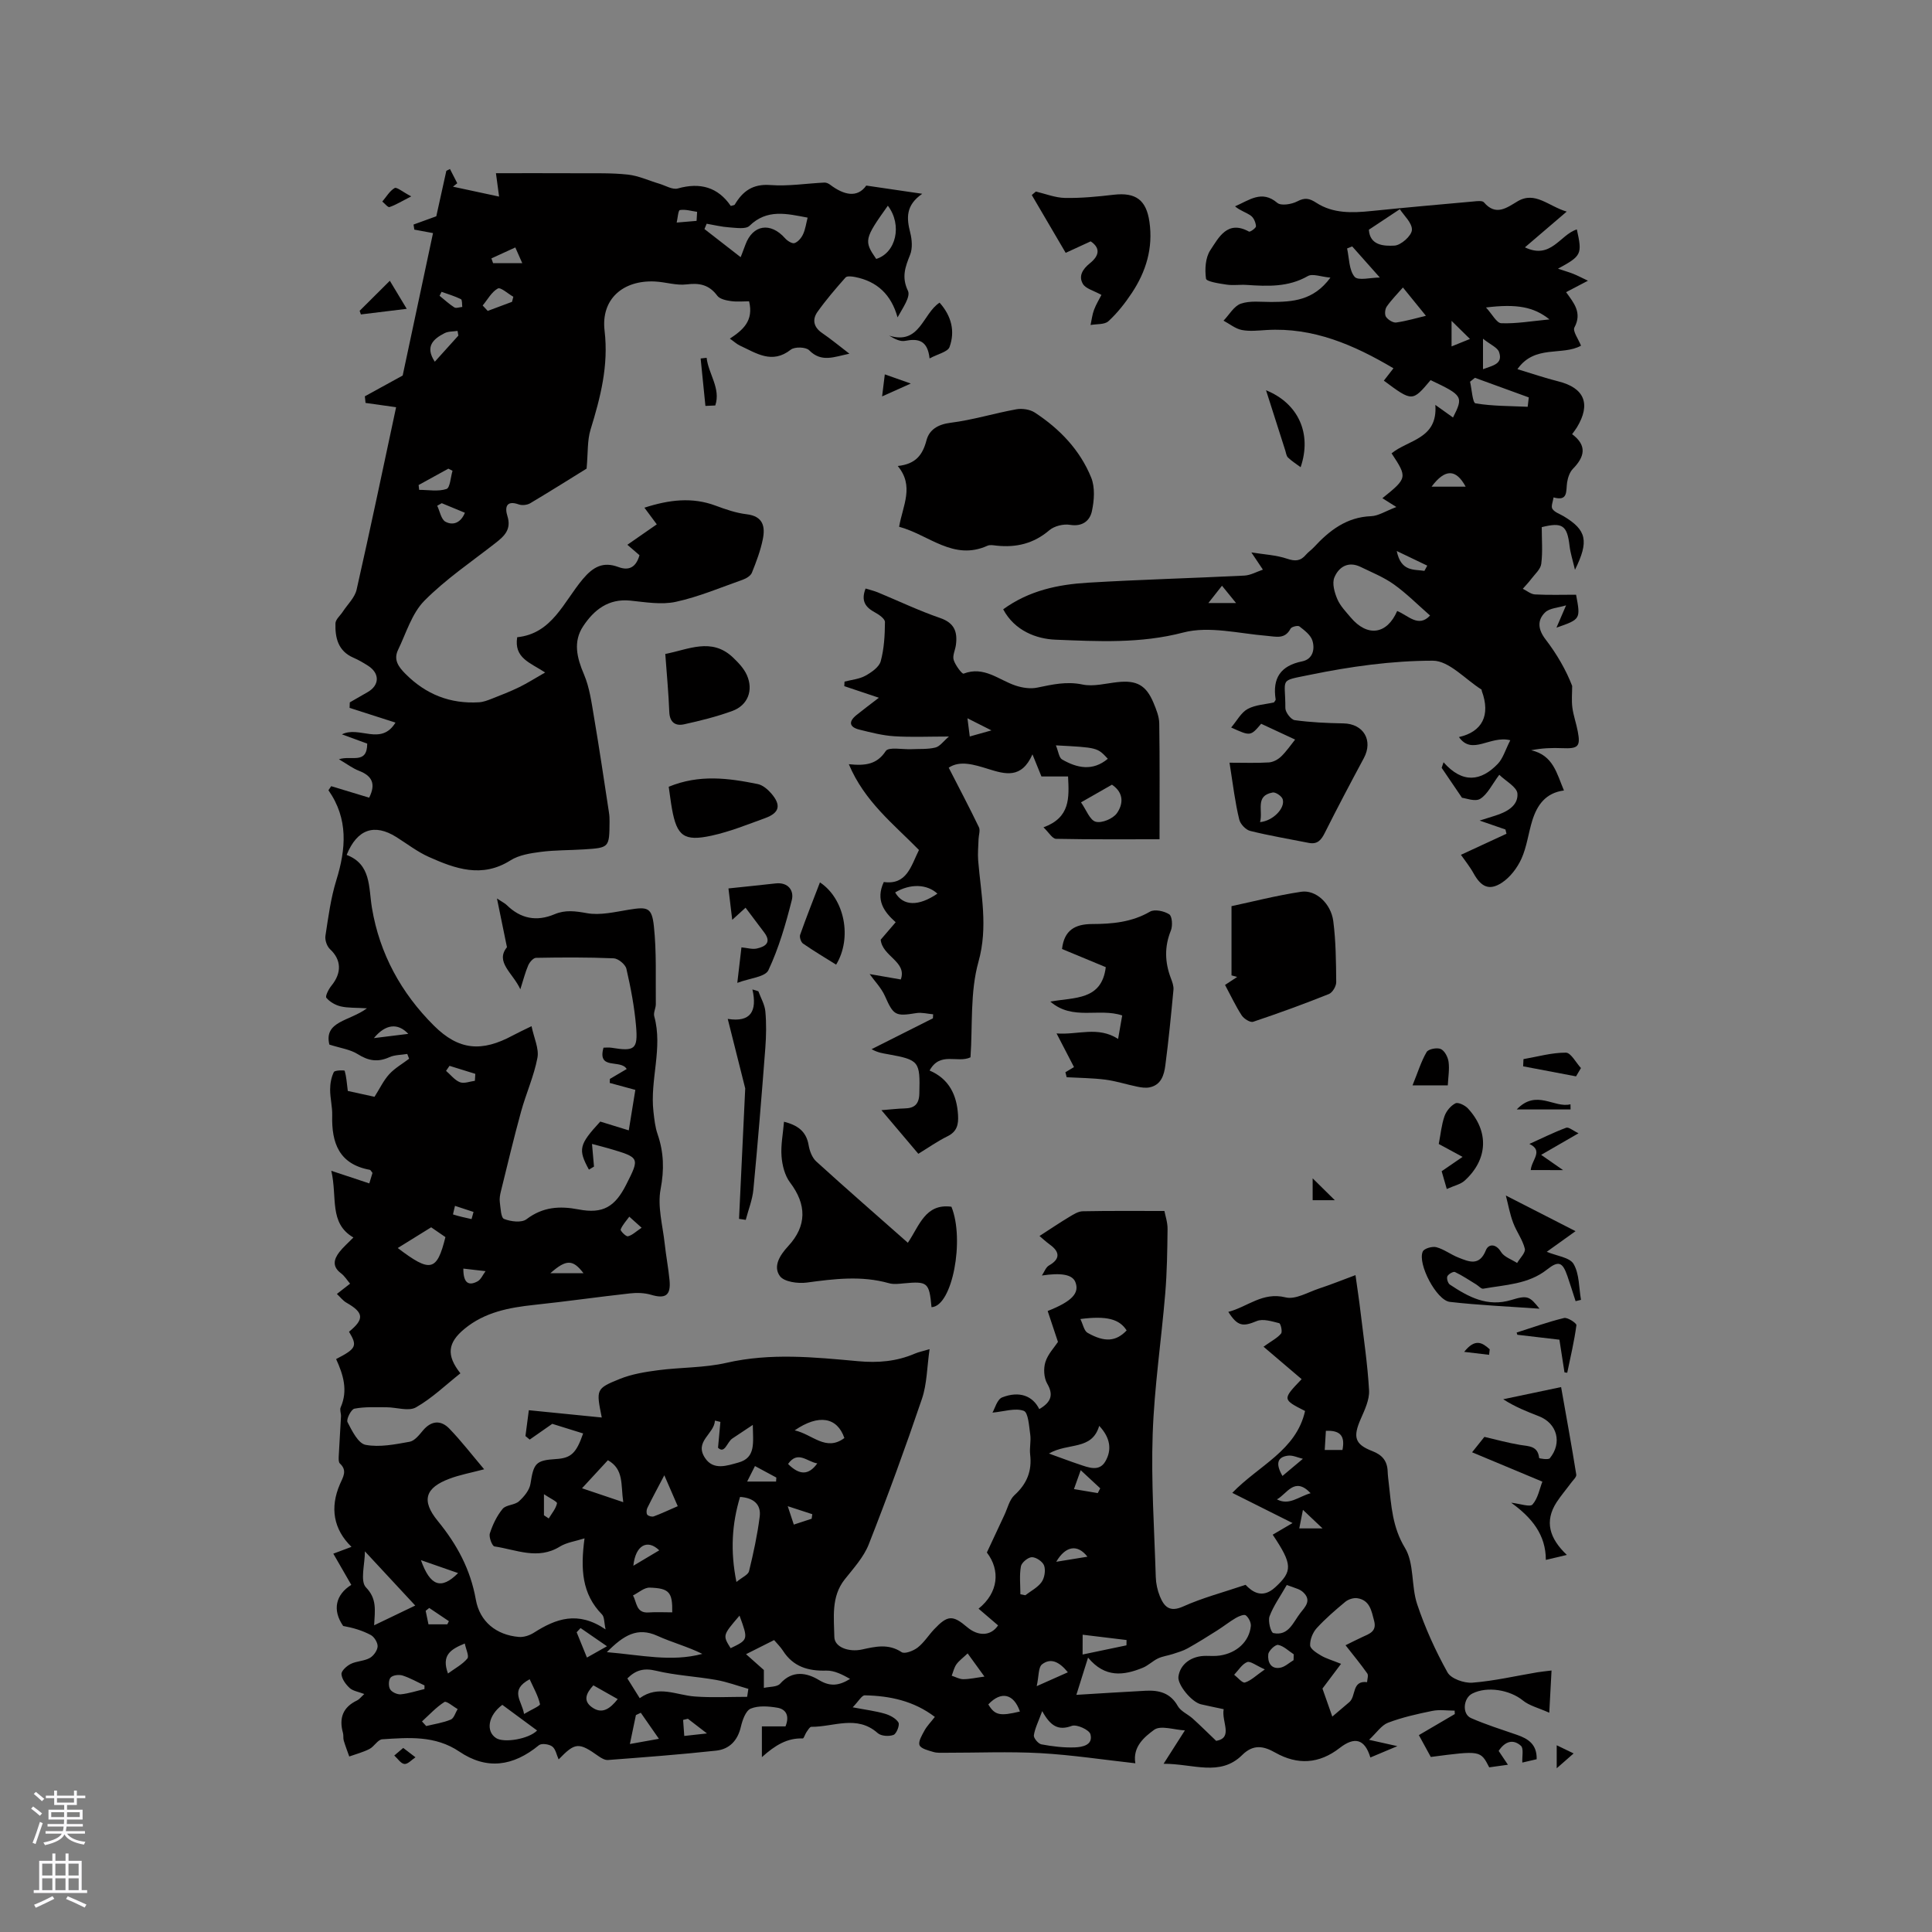 <svg enable-background="new 0 0 400 400" viewBox="0 0 400 400" xmlns="http://www.w3.org/2000/svg"><rect x="0" y="0" width="400" height="400" fill="#808080" stroke="none"/><g fill="#010000"><path d="m296.23 363.76c-.77-1.4-1.54-2.83-2.47-4.52 2.57-1.51 5-2.93 7.44-4.36-.01-.24-.02-.47-.03-.71-1.54 0-3.13-.25-4.61.05-3.1.63-6.23 1.33-9.18 2.45-1.37.52-2.36 2.07-3.93 3.54 2.26.5 3.78.84 5.86 1.31-2.15.9-3.86 1.62-5.59 2.35-1.15-3.81-3.23-4.4-6.34-1.98-4.28 3.33-8.74 3.57-13.35.97-2.28-1.29-4.46-1.87-6.84.49-4.59 4.55-10.13 1.8-16.28 1.82 1.66-2.6 2.86-4.48 4.41-6.91-2.21-.11-5.02-1.11-6.37-.12-1.97 1.45-4.48 3.47-3.89 6.93-6.58-.73-13.1-1.73-19.66-2.1-6.53-.36-13.1-.07-19.65-.08-.84 0-1.73.07-2.52-.17-1.04-.31-2.56-.67-2.85-1.4-.3-.77.51-2.08 1.03-3.04.5-.92 1.27-1.69 2.14-2.81-4.35-3.32-9.31-4.37-14.51-4.47-.62-.01-1.27 1.22-2.5 2.48 2.78.53 4.76.77 6.64 1.32 1.06.31 2.3.95 2.83 1.82.31.51-.39 2.33-1.01 2.57-.94.36-2.57.26-3.28-.37-4.32-3.84-9.14-1.26-13.74-1.3-.34 0-.72.69-1.01 1.1-.3.43-.54 1.32-.77 1.31-3.17-.13-5.7 1.38-8.46 3.87 0-2.61 0-4.33 0-6.37h4.89c.89-2.22.09-3.57-1.71-3.87s-3.89-.47-5.49.19c-1.04.43-1.72 2.38-2.04 3.76-.66 2.86-2.38 4.64-5.11 4.94-7.45.81-14.93 1.37-22.41 1.94-.63.05-1.39-.4-1.96-.8-4.1-2.91-4.82-2.87-8.25.68-.43-.95-.62-2.15-1.33-2.68-.65-.49-2.21-.7-2.74-.27-5.4 4.44-10.87 5.13-16.49 1.33-5.01-3.38-10.48-2.9-15.96-2.55-.92.06-1.67 1.51-2.65 2.01-1.31.67-2.78 1.05-4.18 1.55-.39-1.1-.81-2.18-1.14-3.29-.15-.5-.02-1.08-.16-1.58-.86-3.06-.03-5.34 2.93-6.74.44-.21.76-.66 1.48-1.32-1.24-.48-2.35-.63-3.03-1.25-.81-.75-1.63-1.87-1.69-2.88-.04-.68 1.1-1.7 1.93-2.11 1.21-.59 2.74-.57 3.91-1.21.78-.43 1.58-1.53 1.64-2.38.05-.78-.68-1.99-1.4-2.38-1.76-.95-3.72-1.52-5.73-1.88-2.33-3.36-1.5-6.52 1.68-8.51-1.31-2.28-2.46-4.28-3.72-6.46 1.59-.6 2.64-.99 3.76-1.41-3.71-3.62-4.51-8.07-2.39-12.98.62-1.44 1.6-2.81-.01-4.28-.29-.26-.26-.97-.24-1.46.13-2.76.33-5.52.47-8.28.03-.63-.3-1.37-.07-1.88 1.56-3.53.52-6.8-.94-10 4.19-2.17 4.44-2.71 2.67-5.66 3.21-2.61 3.07-3.95-.51-6-.76-.43-1.33-1.2-2-1.82 1.11-.86 1.92-1.5 2.73-2.13-.62-.73-1.14-1.6-1.89-2.16-1.85-1.38-1.48-2.88-.34-4.37.77-1 1.75-1.83 2.92-3.03-5.11-2.98-3.29-8.28-4.58-13.81 3 .99 5.32 1.76 7.87 2.61.11-.37.41-1.33.66-2.17-.28-.34-.39-.61-.55-.64-6.36-1.16-7.94-5.55-7.79-11.25.05-1.79-.44-3.59-.43-5.38 0-1.22.24-2.54.77-3.62.19-.38 2.19-.4 2.24-.26.35 1.19.43 2.46.65 4.18 1.64.36 3.65.8 5.53 1.21 1.1-1.73 1.87-3.39 3.04-4.67 1.16-1.27 2.73-2.15 4.12-3.21-.13-.33-.26-.66-.38-.99-1.24.21-2.59.17-3.7.67-2.38 1.08-4.35.77-6.55-.63-1.55-.98-3.56-1.24-5.88-1.98-1.17-4.87 4.17-4.82 7.78-7.51-2.35-.15-3.94-.05-5.43-.4-1.1-.26-2.27-.93-2.97-1.78-.27-.33.47-1.79 1.04-2.49 2.2-2.69 2.06-5.39-.28-7.57-.65-.6-1.09-1.9-.95-2.78.59-3.86 1.1-7.78 2.25-11.49 2-6.47 2.54-12.68-1.63-18.64.19-.28.38-.56.57-.84 2.6.79 5.21 1.58 7.86 2.38 1.46-2.91.57-4.53-2.12-5.57-1.29-.5-2.44-1.38-4.14-2.38 2.55-.87 5.84 1.16 5.86-3.24-1.54-.57-3.23-1.19-5.24-1.92 3.6-1.83 8.08 2.46 11.09-2.43-3.4-1.09-6.45-2.07-9.5-3.05.01-.38.03-.76.04-1.14 1.23-.71 2.46-1.41 3.69-2.12 2.49-1.43 2.55-3.88.1-5.46-.98-.63-2-1.22-3.06-1.68-3.17-1.38-3.78-4.13-3.7-7.09.02-.83 1-1.62 1.53-2.44.98-1.5 2.47-2.89 2.85-4.54 2.85-12.58 5.49-25.22 8.18-37.78-2.22-.31-4.27-.6-6.33-.89-.05-.46-.09-.91-.14-1.37 2.38-1.31 4.76-2.61 7.83-4.3 1.94-9.13 4.1-19.26 6.28-29.49-1.39-.26-2.63-.49-3.87-.72-.05-.35-.11-.7-.16-1.05 1.43-.52 2.86-1.04 4.71-1.71.63-2.85 1.36-6.13 2.08-9.41.25-.13.5-.25.75-.38.5.98 1 1.97 1.51 2.95-.3.24-.59.48-.89.71 2.87.62 5.74 1.23 9.55 2.05-.27-2.03-.48-3.61-.65-4.84 5.4 0 11.28-.02 17.16.01 3.39.02 6.81-.09 10.17.28 2.2.24 4.31 1.24 6.47 1.88 1.29.38 2.75 1.3 3.85.99 4.63-1.31 8.32-.26 10.97 3.62.47-.15.75-.15.82-.27 1.66-2.81 3.76-4.33 7.37-4.06 3.7.28 7.46-.33 11.19-.51.39-.02.85.19 1.17.43 2.86 2.17 5.65 2.81 7.5.19 4.14.61 7.52 1.11 11.59 1.7-3.48 2.41-3.24 5.08-2.49 8.03.37 1.46.51 3.26-.02 4.59-1.01 2.52-1.81 4.63-.45 7.47.58 1.22-1.05 3.5-2.15 5.5-1.31-4.73-4.24-7.45-8.76-8.35-.66-.13-1.69-.27-2.01.09-2.03 2.29-4.04 4.63-5.81 7.12-1.11 1.57-.83 3.15.95 4.37 1.82 1.24 3.51 2.65 5.66 4.29-3.23.67-5.79 1.87-8.34-.72-.67-.68-2.99-.75-3.79-.12-3.9 3.07-7.15.72-10.54-.84-.65-.3-1.2-.83-2.08-1.44 2.69-1.78 4.97-3.67 3.98-7.73-1.18 0-2.53.14-3.82-.05-.97-.14-2.25-.42-2.76-1.1-1.67-2.25-3.64-2.69-6.34-2.35-2.14.27-4.39-.5-6.6-.6-6.59-.31-11.17 3.65-10.4 10.18.86 7.25-.85 13.81-2.91 20.51-.68 2.23-.51 4.72-.81 8.05-3.21 1.99-7.41 4.63-11.67 7.17-.63.37-1.68.49-2.36.25-2.67-.96-2.91.68-2.37 2.39.86 2.73-.57 4.12-2.43 5.57-5 3.91-10.34 7.51-14.77 11.99-2.59 2.63-3.76 6.69-5.44 10.17-.97 2.02.06 3.48 1.55 4.97 4.23 4.25 9.26 6.23 15.21 5.87.89-.05 1.79-.4 2.64-.73 1.93-.76 3.87-1.51 5.73-2.42 1.67-.82 3.25-1.83 5.33-3.02-3.2-2.08-6.47-3-5.79-7.3 7.23-.73 9.61-7.32 13.59-12.04 2.13-2.53 4.19-3.68 7.37-2.49 2.22.83 3.66.01 4.36-2.45-.75-.65-1.52-1.31-2.51-2.16 2.13-1.48 4.09-2.84 6.09-4.23-.83-1.12-1.63-2.19-2.56-3.45 5.19-1.67 9.91-2.22 14.74-.42 2.08.77 4.23 1.52 6.42 1.78 3.44.4 3.88 2.58 3.35 5.18-.48 2.37-1.35 4.67-2.26 6.93-.26.64-1.16 1.18-1.88 1.44-4.59 1.62-9.13 3.55-13.86 4.58-2.99.65-6.3.07-9.43-.25-4.54-.46-7.53 1.93-9.76 5.3-2.12 3.2-1.31 6.52.16 9.96 1.17 2.74 1.57 5.85 2.08 8.84 1.12 6.58 2.09 13.18 3.1 19.77.1.63.13 1.27.12 1.9-.04 5.39-.05 5.4-5.34 5.74-2.96.19-5.95.13-8.88.51-2.15.28-4.52.64-6.29 1.76-5.9 3.73-11.42 1.74-16.9-.71-2.4-1.07-4.53-2.74-6.77-4.14-4.5-2.81-8.08-1.63-10.25 3.72 5.11 1.96 4.52 6.67 5.24 10.99 1.58 9.47 6.06 17.62 12.82 24.35 5.18 5.16 9.93 5.5 16.36 2.03 1-.54 2.04-1.02 3.86-1.91.5 2.45 1.58 4.63 1.22 6.55-.72 3.79-2.36 7.39-3.39 11.14-1.51 5.48-2.82 11.01-4.18 16.52-.18.71-.31 1.49-.22 2.21.17 1.23.22 3.23.88 3.49 1.39.55 3.63.83 4.64.06 3.38-2.56 6.83-2.79 10.8-2.03 5.03.96 7.52-.53 9.85-5.14 2.83-5.59 2.83-5.59-3.58-7.48-.91-.27-1.83-.49-3.5-.94.15 1.67.26 2.99.41 4.69-.01.01-.53.32-1.05.63-2.29-4.2-2.05-5.17 2.35-9.95 1.91.59 3.78 1.16 5.9 1.82.54-3.34.96-5.92 1.36-8.38-1.9-.52-3.6-.98-5.3-1.44.01-.28.02-.55.03-.83 1.12-.66 2.24-1.32 3.48-2.05-1.22-2.1-6.14.33-4.8-4.42.44 0 1.05-.08 1.63.01 4.82.79 5.52.36 5.11-4.45-.34-3.99-1.1-7.97-2-11.89-.21-.91-1.69-2.13-2.63-2.17-5.36-.23-10.73-.2-16.09-.1-.56.01-1.32.9-1.6 1.54-.62 1.43-1 2.97-1.64 4.97-1.53-3.36-5.28-5.64-2.77-8.71-.74-3.63-1.32-6.46-2.07-10.09 1.2.8 1.67 1.01 2.02 1.36 2.89 2.84 6.19 3.47 9.91 1.9 2.22-.94 4.3-.65 6.68-.22 2.77.5 5.82-.25 8.71-.72 3.84-.62 4.75-.5 5.17 3.42.57 5.33.34 10.75.4 16.13.01.84-.53 1.76-.33 2.5 1.83 6.61-.92 13.17-.16 19.75.18 1.57.34 3.18.85 4.66 1.3 3.78 1.4 7.37.63 11.41-.68 3.58.44 7.51.85 11.28.27 2.53.76 5.03 1 7.56.3 3.16-.84 3.91-3.83 3.02-1.36-.4-2.91-.45-4.33-.29-6.62.73-13.21 1.68-19.84 2.38-5.23.56-10.24 1.49-14.46 4.97-3.44 2.84-3.83 5.42-.84 9.2-3.03 2.4-5.87 5.16-9.2 7.05-1.53.87-4.02-.01-6.07-.02-2.23 0-4.51-.13-6.67.29-.68.13-1.73 2.21-1.43 2.79.93 1.8 2.21 4.41 3.74 4.7 2.91.55 6.11-.1 9.12-.64 1.04-.19 1.99-1.42 2.77-2.35 1.75-2.07 3.72-2.16 5.46-.36 2.47 2.56 4.66 5.41 7.2 8.41-2.8.74-5.09 1.15-7.23 1.97-4.87 1.84-5.9 4.42-2.38 8.72 4.04 4.94 6.78 10.07 7.89 16.31.81 4.53 4.21 7.31 8.9 7.71 1.02.09 2.24-.32 3.12-.88 4.52-2.88 9.07-4.6 14.84-.68-.32-1.46-.23-2.56-.73-3.08-4.19-4.26-4.48-9.41-3.63-15.77-1.87.6-3.68.83-5.1 1.7-4.57 2.83-9.06.63-13.55-.03-.47-.07-1.2-1.94-.95-2.7.58-1.8 1.45-3.63 2.64-5.07.71-.86 2.5-.77 3.38-1.57 1.06-.95 2.19-2.32 2.39-3.64.66-4.24 1.09-4.85 5.28-5.11 3.1-.19 4.2-1.18 5.62-5.3-2.3-.72-4.59-1.43-6.39-1.99-1.79 1.25-3.23 2.26-4.67 3.26-.29-.24-.59-.49-.88-.73.22-1.71.45-3.43.7-5.35 5.06.5 9.97 1 15.1 1.51-1.17-5.81-1.24-5.98 3.74-7.99 2.48-1 5.24-1.45 7.92-1.8 4.72-.62 9.59-.48 14.19-1.54 9.1-2.08 18.15-1.16 27.2-.33 4.15.38 7.97.06 11.75-1.56.76-.33 1.59-.49 3.07-.93-.54 3.72-.53 7.18-1.58 10.28-3.43 10.12-7.1 20.17-11.01 30.12-1.05 2.67-3.16 4.97-4.99 7.28-2.85 3.6-2.2 7.95-2.14 11.89.03 2.2 3.1 3.18 5.68 2.62 2.8-.61 5.5-1.28 8.25.54.64.43 2.44-.27 3.32-.95 1.31-1.02 2.24-2.53 3.4-3.77 2.8-2.96 3.85-3.01 6.86-.45 2.29 1.94 4.91 1.85 6.39-.37-1.33-1.14-2.68-2.29-4.04-3.46 4.14-3.33 4.53-7.97 1.72-11.63 1.34-2.88 2.48-5.33 3.63-7.77.66-1.4 1.03-3.14 2.09-4.11 2.57-2.34 3.65-5 3.24-8.42-.16-1.35.21-2.78.02-4.12-.25-1.74-.4-4.57-1.34-4.91-1.77-.65-4.06.14-6.48.37.48-.81.96-2.75 2.02-3.16 3.58-1.39 6.32-.3 7.67 2.43 2.64-1.53 2.89-3.11 1.64-5.28-.69-1.2-.8-3.12-.37-4.47.52-1.65 1.86-3.04 2.6-4.16-.79-2.37-1.46-4.4-2.13-6.4 5.08-2.01 6.63-3.73 5.73-6-.63-1.59-3.03-1.94-6.93-1.35.49-.71.81-1.71 1.49-2.09 2.21-1.25 2.34-2.71.24-4.25-.93-.68-1.78-1.47-2.22-1.84 2.26-1.46 4.16-2.75 6.13-3.93.87-.52 1.86-1.17 2.81-1.19 5.49-.11 10.99-.06 16.92-.06.17.93.67 2.35.65 3.75-.05 4.44-.11 8.9-.48 13.32-.81 9.72-2.27 19.41-2.6 29.14-.34 9.84.34 19.71.64 29.56.04 1.35.34 2.76.85 4.01.88 2.12 1.99 3.38 4.83 2.1 3.98-1.79 8.26-2.91 12.91-4.48 1.32 1.39 3.42 3 6.12.53 3.67-3.36 3.61-4.76-.5-10.91 1.22-.72 2.44-1.43 4.11-2.41-4.32-2.16-8.29-4.15-12.48-6.25 5.53-5.72 13.23-8.75 15.07-16.95-4.72-2.4-4.72-2.4-.71-6.59-2.67-2.27-5.36-4.57-7.89-6.72 1.7-1.22 2.87-1.8 3.63-2.72.32-.38-.07-2.07-.39-2.15-1.52-.38-3.36-.97-4.64-.44-2.85 1.18-3.95 1.14-5.89-1.9 4.01-1.04 7.07-4.19 11.87-3 2.04.5 4.63-1.08 6.93-1.84 2.4-.79 4.74-1.73 7.53-2.77.39 2.81.77 5.28 1.06 7.76.64 5.37 1.45 10.73 1.75 16.11.1 1.94-.9 4.02-1.72 5.9-1.64 3.74-1.27 5.25 2.41 6.67 2.07.8 3.09 2.06 3.16 4.22.03.85.15 1.69.24 2.53.52 4.56.73 8.97 3.34 13.28 1.95 3.21 1.27 7.9 2.53 11.67 1.63 4.87 3.78 9.62 6.28 14.11.73 1.31 3.44 2.26 5.15 2.13 4.51-.35 8.98-1.4 13.46-2.15.83-.14 1.67-.21 2.93-.37-.14 2.67-.28 5.15-.47 8.74-2.23-1-4.12-1.44-5.47-2.54-2.68-2.18-7.38-3.01-10.48-1.42-1.87.96-2.14 4.24-.25 5.07 3.08 1.35 6.32 2.37 9.51 3.47 2.35.81 4.16 1.99 4.08 5.05-1.21.28-2.31.54-2.97.69-.07-1.27.32-2.92-.29-3.47-1.58-1.43-3.28-.97-4.61 1.06.58.86 1.2 1.79 1.92 2.86-1.42.2-2.66.37-3.87.54-1.8-3.5-1.8-3.5-12.1-2.15zm-42.88-9.89c-1.82-.39-3.26-.68-4.69-1.01-1.95-.45-4.9-4.07-4.68-5.72.34-2.59 2.68-4.34 5.75-4.31.95.01 1.91.07 2.84-.07 3.5-.53 6.06-2.89 6.4-6.08.08-.73-.45-1.78-1.04-2.24-.35-.27-1.45.18-2.08.55-1.34.79-2.56 1.77-3.88 2.6-2 1.27-4.02 2.53-6.08 3.68-.95.53-2.04.84-3.08 1.18-1.01.33-2.1.46-3.04.9-1.12.53-2.05 1.49-3.19 1.95-3.91 1.59-7.79 2.14-11.31-2.11-1.02 3.24-1.77 5.65-2.42 7.71 5.02-.3 9.68-.61 14.35-.85 2.75-.14 5.11.43 6.65 3.17.62 1.1 2.1 1.69 3.1 2.6 1.49 1.34 2.9 2.75 4.85 4.61 3.6-.64 1.06-3.98 1.55-6.56zm20.45-4.27c.51 1.44 1.16 3.31 2.04 5.8 1.41-1.19 2.47-2.09 3.53-3 1.42-1.21.47-4.52 3.67-4.13.03-.61.32-1.41.04-1.8-1.38-1.96-2.92-3.82-4.5-5.84 1.4-.69 2.43-1.22 3.48-1.7 1.44-.67 3.02-1.13 2.44-3.35-.55-2.08-.89-4.3-3.5-4.69-.78-.11-1.83.23-2.45.73-2.07 1.72-4.13 3.49-5.94 5.47-.82.9-1.41 2.38-1.36 3.56.03.75 1.35 1.58 2.25 2.11 1.06.63 2.3.97 4.15 1.72-1.32 1.76-2.38 3.17-3.85 5.12zm-119.11 1.71c.08-.55.16-1.1.25-1.65-2.22-.63-4.41-1.45-6.67-1.85-4.15-.73-8.41-.93-12.49-1.91-2.5-.6-4.18-.11-5.89 1.6.84 1.34 1.61 2.58 2.56 4.09 3.86-2.79 7.6-.62 11.4-.35 3.58.27 7.22.07 10.84.07zm-1.25-297.99c-.15.28-.3.56-.45.84.45-1.16.91-2.32 1.34-3.5 1.52-4.15 5.2-4.73 8.21-1.33.47.54 1.47 1.17 1.96 1 .73-.25 1.43-1.09 1.77-1.84.49-1.06.64-2.28.94-3.43-4.33-.82-8.4-1.85-12.03 1.69-.77.75-2.75.42-4.15.33-1.58-.1-3.15-.49-4.72-.76-.15.37-.3.73-.46 1.1 2.53 1.96 5.06 3.93 7.59 5.9zm4.71 292.44v3.7c1.15-.27 2.74-.15 3.38-.88 2.55-2.87 5.54-2.25 8.04-.74 2.34 1.42 4.18 1.15 6.43-.24-1.57-.89-3.26-1.76-4.92-1.72-3.77.11-6.86-.8-8.98-4.12-.51-.79-1.2-1.45-1.83-2.2-2.03 1.02-3.78 1.9-5.81 2.92 1.48 1.32 2.72 2.43 3.69 3.28zm-80.69-9.26c2.91-1.4 5.42-2.61 8.51-4.09-3.59-3.86-6.84-7.37-10.42-11.22 0 2.67-1.03 6.16.22 7.46 2.27 2.36 1.87 4.61 1.69 7.85zm75.76-26.58c-1.69 5.6-2.04 11.2-.75 17.61 1.21-.99 2.43-1.49 2.61-2.23.91-3.73 1.73-7.51 2.21-11.31.31-2.46-1.2-3.88-4.07-4.07zm-27.58 32.14c7.14.6 13.35 2.07 19.77.36-3.05-1.52-6.3-2.37-9.31-3.74-4.14-1.87-6.98-.12-10.46 3.38zm23.51-47.67c-.38-.09-.75-.18-1.13-.27-.14 2.79-4.34 4.29-2.05 7.74 1.75 2.65 4.61 1.57 6.89.95 3.7-1 3.03-4.2 3-7.8-1.73 1.15-2.98 1.99-4.24 2.82-1.09.72-1.56 3.27-2.96 1.91.2-2.19.35-3.77.49-5.35zm66.63 59.88c-.78 2.14-1.51 3.54-1.73 5.01-.08.56.91 1.75 1.56 1.87 2.26.42 4.59.71 6.88.63 1.59-.05 3.88-.48 3.27-2.73-.25-.91-2.83-2.09-3.84-1.73-2.78 1.03-4.4.1-6.14-3.05zm1.39-53.33c2.57.92 4.41 1.63 6.28 2.25 1.89.63 4.12 1.58 5.4-.62 1.39-2.39 1.04-4.91-1.27-7.36-1.52 5.15-6.41 3.41-10.41 5.73zm49.24 27.22c-1.33 2.34-2.75 4.29-3.56 6.47-.37.98.26 3.37.78 3.48 3.16.66 4.09-2.23 5.58-4.14 1-1.28 2.42-2.62.59-4.32-.3-.28-.68-.5-1.07-.66-.77-.31-1.57-.56-2.32-.83zm-184.06-69.77c6.78 5.15 8.1 4.85 9.87-2.26-1.04-.71-2.14-1.47-2.95-2.03-2.48 1.54-4.6 2.86-6.92 4.29zm28.85 99.89c-2.44-1.8-4.85-3.58-7.2-5.31-2.94 2.18-3.47 5.46-1.29 6.88 1.63 1.06 6.79.2 8.49-1.57zm72.62-315.69c-4.89 6.85-4.98 7.3-2.41 11.02 4.09-1.25 5.46-7 2.41-11.02zm-54.78 268.42c-.54-3.67.17-6.79-3.18-8.69-1.77 1.92-3.45 3.74-5.36 5.81 2.92.98 5.37 1.81 8.54 2.88zm10.14 22.81c.07-4.16-.61-4.99-4.66-5.12-1.14-.04-2.31 1.05-3.47 1.62.82 1.41.61 3.71 3.24 3.52 1.56-.11 3.14-.02 4.89-.02zm72.08-3.74c.34.07.68.13 1.02.2 1.15-.89 2.56-1.6 3.37-2.73.61-.86.86-2.4.53-3.39-.28-.83-1.64-1.76-2.53-1.76-.79 0-2.13 1.1-2.28 1.89-.34 1.87-.11 3.85-.11 5.79zm12.42-56.99c.55 1.11.76 2.43 1.48 2.85 3.58 2.04 5.92 1.8 8.1-.49-1.5-2.35-4.1-3.07-9.58-2.36zm-59.15 23.05c3.7.82 6.45 4.45 10.29 1.59-1.48-4.31-5.3-5.02-10.29-1.59zm-24.21 15.7c-.98-2.25-1.82-4.19-2.78-6.4-1.46 2.78-2.53 4.76-3.52 6.78-.19.39-.23 1.09-.01 1.38.24.3.97.48 1.35.35 1.48-.54 2.9-1.22 4.96-2.11zm83.82 30.71c3.32-.7 6.2-1.3 9.08-1.9.01-.37.01-.73.02-1.1-2.99-.36-5.97-.73-9.09-1.1-.01 1.58-.01 2.59-.01 4.1zm-136.26 7.15c0-.25 0-.5.01-.75-1.51-.7-2.97-1.55-4.54-2.05-.74-.24-2-.09-2.47.41-.45.48-.48 1.82-.11 2.44.36.6 1.49 1.11 2.21 1.04 1.65-.16 3.27-.71 4.9-1.09zm-.51 6.7c.29.32.58.64.87.96 1.71-.42 3.48-.67 5.09-1.34.66-.27.96-1.43 1.42-2.18-.94-.52-2.31-1.73-2.74-1.46-1.71 1.09-3.12 2.64-4.64 4.02zm22.29-8.73c-4.24 2.3-1.61 4.42-1.16 7.19 1.43-.86 3.38-1.68 3.3-2.04-.39-1.74-1.33-3.36-2.14-5.15zm-22.99-247.25c.04.33.07.67.11 1 1.91 0 3.94.39 5.66-.18.75-.25.85-2.45 1.25-3.77-.29-.15-.57-.29-.86-.44-2.05 1.14-4.1 2.26-6.16 3.39zm41.22 251.36c-1.82-1.03-3.43-1.94-5.04-2.85-1.54 1.67-2.14 3.2-.32 4.52 2.1 1.53 3.74.37 5.36-1.67zm8.53 8.22c-1.5-2.16-2.62-3.77-3.75-5.39-.34.16-.67.32-1.01.48-.39 1.89-.79 3.77-1.25 5.99 1.96-.35 3.46-.62 6.01-1.08zm63.92-17.68c-1.01.96-1.8 1.52-2.33 2.27-.48.68-.66 1.56-.97 2.35.8.25 1.59.72 2.39.72 1.32 0 2.63-.31 4.39-.54-1.24-1.72-2.25-3.12-3.48-4.8zm4.28 10.56c1.34 2.24 2.39 2.47 6.54 1.47-1.27-3.7-3.9-4.29-6.54-1.47zm-109.72-283.4c-.06-.32-.12-.65-.17-.97-.9.14-1.92.07-2.69.47-2.34 1.2-4.1 2.76-2.02 5.91 1.67-1.85 3.28-3.63 4.88-5.41zm172.92 274.24c.01-.41.02-.81.03-1.22-1.07-.69-2.07-1.72-3.23-1.94-.57-.11-1.97 1.2-2.04 1.96-.15 1.45.44 3.11 2.44 2.77.99-.16 1.87-1.02 2.8-1.57zm-180.67-20.71c1.91 5.36 4.18 6.21 7.69 2.68-2.64-.92-4.9-1.71-7.69-2.68zm9.08 17.26c-2.99 1.22-4.87 2.45-3.48 6.21 1.48-1.09 3-1.88 4.01-3.1.41-.49-.29-1.9-.53-3.11zm124.86 5.96c-1.69-2.08-3.47-3.09-5.34-1.65-.8.62-.65 2.47-1.11 4.52 2.71-1.21 4.4-1.96 6.45-2.87zm-121.16-282.98c.35.37.7.75 1.05 1.12 1.68-.63 3.36-1.26 5.03-1.88.09-.35.18-.7.27-1.05-1.1-.62-2.63-2.03-3.21-1.71-1.3.72-2.12 2.3-3.14 3.52zm53.18 271.25c-3.5 4.08-3.5 4.08-1.84 6.74 3.66-1.76 3.66-1.76 1.84-6.74zm108.76 11.13c-1.84-.81-3.01-1.78-3.67-1.51-1.07.44-1.8 1.7-2.68 2.62.76.58 1.7 1.77 2.24 1.6 1.22-.37 2.23-1.4 4.11-2.71zm-141.67-8.56c-.27.29-.54.58-.81.87.68 1.66 1.35 3.33 2.13 5.24 1.32-.74 2.3-1.29 4.15-2.34-2.17-1.49-3.82-2.63-5.47-3.77zm-28.74-232.89c-.31.18-.63.36-.94.53.55 1.14.81 2.82 1.71 3.31 1.57.84 3.18.22 4.02-1.86-1.7-.71-3.24-1.34-4.79-1.98zm172.91 206.25c2.56 1.33 4.43-.56 6.98-1.28-3.35-3.55-4.9.18-6.98 1.28zm-40.62-6.04c-.65 1.8-1.03 2.86-1.4 3.91 1.64.28 3.29.56 4.93.83.17-.33.34-.66.51-.99-1.16-1.07-2.31-2.14-4.04-3.75zm-92.62 19.78c1.73-1.03 3.47-2.06 5.36-3.19-2.46-2.4-4.93-1.04-5.36 3.19zm-29.39-270.67c.12.33.23.66.35.99h6.04c-.63-1.43-1.04-2.35-1.44-3.26-1.65.76-3.3 1.52-4.95 2.27zm163.78 252.08c1.54-1.3 2.89-2.43 4.23-3.55-1.03-.24-2.1-.78-3.09-.65-1.88.24-2.81 1.32-1.14 4.2zm-110.83 1.16h5.99c.02-.28.03-.55.05-.83-1.43-.77-2.85-1.53-4.42-2.38-.57 1.14-.99 1.96-1.62 3.21zm123.25-6.54c.55-2.77-.31-4.11-3.43-3.96-.08 1.33-.15 2.54-.24 3.96zm-184.87-79.53c-.24.35-.48.7-.72 1.04.95.81 1.78 1.92 2.87 2.35.87.34 2.06-.16 3.1-.29.03-.48.06-.96.09-1.44-1.77-.55-3.55-1.11-5.34-1.66zm27.74 42.94c-2.21-2.89-3.56-2.92-6.87 0zm42.35 39.49c2.37 2.36 4.27 2.36 6.05-.12-2.08-.32-4.03-2.76-6.05.12zm-67.23-40.45c-.02 3.12 1.18 3.59 2.94 2.64.72-.39 1.11-1.39 1.66-2.11-1.5-.18-3.01-.35-4.6-.53zm48.29-216.92c.04-.62.07-1.25.11-1.87-1.2-.17-2.43-.56-3.57-.37-.35.06-.45 1.68-.66 2.59 1.37-.12 2.74-.23 4.12-.35zm-11.38 208.46c-1.13-1.01-1.84-1.65-2.55-2.29-.63.87-1.4 1.68-1.79 2.65-.1.26 1.09 1.5 1.5 1.41.87-.19 1.62-.95 2.84-1.77zm92.3 68.11c-2.04-2.64-4.51-2.27-6.46 1.05 2.31-.38 4.3-.7 6.46-1.05zm-140.61-108.25c-2.18-2.33-4.73-2.02-7.12.88 2.55-.32 4.65-.58 7.12-.88zm57.89 141.8c-.33.08-.66.16-.99.24.08 1.11.16 2.21.24 3.32 1.28-.14 2.56-.28 4.7-.52-1.86-1.44-2.91-2.24-3.95-3.04zm-29.8-42.13c.33.22.66.44.99.66.62-1.03 1.47-2.02 1.71-3.13.08-.35-1.48-1.06-2.7-1.89zm55.42.72c.05-.31.09-.63.14-.94-1.47-.48-2.94-.96-5.09-1.66.59 1.77.9 2.72 1.26 3.81 1.41-.46 2.55-.84 3.69-1.21zm100.96 2h4.82c-1.55-1.47-2.56-2.42-4.06-3.84-.36 1.84-.54 2.73-.76 3.84zm-180.13 16.47c-.25.2-.49.39-.74.59.2.96.4 1.91.58 2.8h3.9c.11-.22.22-.43.33-.65-1.36-.91-2.72-1.83-4.07-2.74zm2.55-272.49c-.14.27-.27.55-.41.82 1.01.81 1.96 1.71 3.05 2.4.38.24 1.09-.05 1.65-.09-.08-.56.01-1.46-.28-1.61-1.28-.63-2.66-1.04-4.01-1.52zm6.21 191.98c.14-.49.27-.99.41-1.48-1.28-.42-2.56-.84-3.84-1.26-.14.62-.44 1.77-.4 1.78 1.25.4 2.54.67 3.83.96z"/><path d="m254.56 157.91c3.04 0 5.61.1 8.16-.06.88-.06 1.88-.6 2.53-1.23 1.12-1.08 2-2.4 2.89-3.5-2.46-1.14-4.69-2.18-7.03-3.27-2.21 2.59-2.21 2.59-6.21.77 1.21-1.42 2.05-3.09 3.41-3.83 1.61-.88 3.66-.95 5.45-1.36.16-.26.38-.46.35-.62-.69-4.38 1-6.98 5.48-7.88 2.22-.45 2.68-2.51 2.13-4.3-.36-1.16-1.64-2.12-2.69-2.94-.33-.25-1.62.07-1.83.46-1.19 2.26-2.98 1.65-4.93 1.49-5.77-.47-11.93-2.08-17.26-.69-8.89 2.33-17.69 1.84-26.48 1.49-3.89-.15-8.45-1.81-10.83-6.29 5.38-3.91 11.39-5.14 17.54-5.51 10.79-.65 21.59-.93 32.39-1.47 1.3-.07 2.56-.8 3.84-1.23-.68-1.01-1.35-2.01-2.39-3.57 2.63.43 5.13.54 7.41 1.31 1.69.57 2.78.48 3.89-.83.48-.56 1.12-.98 1.62-1.52 3.23-3.49 6.78-6.27 11.88-6.46 1.49-.06 2.94-1.03 5.22-1.9-1.29-.81-2.08-1.31-2.89-1.82 5.18-4.18 5.2-4.29 1.9-9.29 3.46-2.84 9.6-2.96 9.06-10.03 1.86 1.33 2.75 1.96 3.66 2.61 2.19-4.33 2.04-4.58-4.64-7.74-3.78 4.49-3.78 4.49-9.68.11.61-.78 1.22-1.56 1.99-2.56-8.2-4.85-16.6-8.51-26.33-7.92-1.69.1-3.44.31-5.07-.01-1.34-.27-2.53-1.26-3.78-1.93 1.18-1.22 2.16-3.03 3.59-3.52 1.91-.66 4.17-.34 6.29-.35 4.4-.03 8.71-.24 12.25-5.04-1.96-.17-3.69-.89-4.68-.32-4.05 2.32-8.32 2.12-12.67 1.83-1.37-.09-2.78.14-4.13-.06-1.53-.23-4.2-.62-4.28-1.24-.27-1.92-.13-4.36.9-5.9 1.74-2.61 3.53-6.3 8-3.84.24.13 1.48-.76 1.45-1.11-.06-.77-.46-1.76-1.06-2.18-.99-.71-2.25-1.05-3.28-1.94 2.94-1.26 5.53-3.46 8.75-.72.77.66 2.98.3 4.14-.31 1.59-.84 2.53-.62 3.95.3 3.48 2.25 7.42 2.1 11.38 1.7 7.05-.72 14.11-1.35 21.17-1.98.72-.07 1.81-.21 2.14.18 2.47 2.91 4.73 1.12 6.97-.21 3.64-2.16 6.37 1.01 10.17 2.13-2.84 2.43-5.67 4.85-8.65 7.4 5.41 2.6 7.26-2.63 10.75-3.71 1.14 5.15.99 5.47-3.91 8.13 1.28.43 2.25.7 3.18 1.07.84.33 1.65.77 3.03 1.42-1.79.94-3.04 1.59-4.53 2.37 1.57 2.18 3.38 4.24 1.73 7.3-.41.76.83 2.42 1.36 3.78-3.88 2.16-9.58-.28-13.16 4.86 3.07.93 5.72 1.84 8.43 2.52 5.44 1.35 6.83 4.67 3.88 9.54-.27.44-.59.84-.99 1.4 3.16 2.36 2.59 4.7.16 7.18-.67.69-1.05 1.84-1.2 2.83-.26 1.74.26 3.96-2.8 3.08-.11.81-.58 1.86-.24 2.38.47.72 1.54 1.04 2.36 1.54 4.69 2.83 5.27 5.1 2.31 11.07-.47-2.02-.95-3.47-1.12-4.95-.5-4.26-1.48-4.95-5.76-3.88 0 2.55.22 5.11-.1 7.6-.14 1.12-1.32 2.13-2.08 3.14-.53.71-1.16 1.35-1.74 2.02.84.41 1.67 1.13 2.53 1.17 2.84.15 5.7.06 8.5.06.95 5.07.95 5.07-4.06 6.82.75-1.74 1.23-2.86 1.99-4.62-1.64.51-3.42.56-4.35 1.47-1.68 1.64-1.45 3.56.11 5.59 2.32 3.02 4.24 6.34 5.5 9.62 0 1.49-.15 3.01.04 4.48.22 1.67.81 3.28 1.12 4.94.6 3.14.09 3.61-3.22 3.47-2.08-.09-4.16-.02-6.43.43 4.61 1.04 5.31 4.88 6.79 8.33-3.79.49-5.56 3.02-6.56 6.23-.81 2.62-1.13 5.45-2.25 7.92-.87 1.9-2.35 3.85-4.08 4.97-2.62 1.69-4.28.82-5.82-1.96-.8-1.44-1.86-2.74-2.62-3.84 3.09-1.43 6.26-2.89 9.43-4.36-.07-.29-.14-.58-.21-.88-1.63-.56-3.26-1.12-5.35-1.85 1.36-.43 2.3-.72 3.24-1.02 2.34-.74 4.76-2.02 4.59-4.55-.09-1.37-2.41-2.59-3.76-3.91-1.53 2.04-2.42 4.03-3.95 4.98-1.05.65-3-.14-3.77-.22-1.7-2.5-2.96-4.35-4.21-6.2.13-.38.26-.76.39-1.15 3.94 4.46 7.75 3.94 11.22.34 1.1-1.14 1.57-2.89 2.6-4.9-4.2-1.06-7.89 3.24-10.63-.66 4.8-1.08 6.59-4.49 4.73-9.54-.04-.1-.01-.26-.07-.3-3.35-2.11-6.71-5.97-10.07-5.97-8.5 0-17.11 1.21-25.47 2.93-6.52 1.34-5.03.55-5.06 6.89 0 .86 1.16 2.38 1.93 2.49 3.33.46 6.72.61 10.09.67 4.16.07 6.2 3.52 4.23 7.19-2.75 5.12-5.47 10.26-8.07 15.45-.75 1.51-1.54 2.46-3.34 2.1-4.05-.81-8.13-1.48-12.13-2.48-.92-.23-2.05-1.43-2.26-2.37-.84-3.43-1.27-7-2.01-11.75zm41.52-30.47c-2.59-2.27-4.88-4.58-7.48-6.44-2.1-1.5-4.57-2.49-6.91-3.63-2.56-1.24-4.52.02-5.42 2.18-.51 1.22.02 3.11.6 4.47.6 1.42 1.77 2.62 2.79 3.83 3.45 4.08 7.49 3.53 9.61-1.35 2.27.91 4.4 3.53 6.81.94zm-6.26-84.13c-2.64 1.75-4.49 2.98-6.41 4.25.2 3.28 3.14 3.41 5.31 3.29 1.34-.08 3.52-2.02 3.6-3.23.09-1.45-1.67-3.01-2.5-4.31zm26.47 40.91c.08-.65.15-1.29.23-1.94-3.72-1.35-7.44-2.71-11.15-4.06-.34.27-.67.54-1.01.81.36 1.56.52 4.38 1.13 4.48 3.54.59 7.19.54 10.8.71zm-21.07-18.84c-1.67-2.05-3.14-3.87-4.76-5.86-1.2 1.38-2.4 2.58-3.35 3.95-.37.53-.47 1.65-.15 2.13.42.61 1.45 1.26 2.12 1.17 2.17-.31 4.31-.95 6.14-1.39zm25.58.75c-3.24-2.61-6.8-3.25-13.14-2.47 1.29 1.39 2.19 3.22 3.16 3.26 3.09.12 6.22-.43 9.98-.79zm-40.84-15.11c-.35.14-.7.28-1.06.42.45 2.01.38 4.45 1.55 5.86.72.87 3.34.16 5.23.16-2.17-2.45-3.95-4.45-5.72-6.44zm-19.08 119.19c2.69-.25 5.24-2.9 4.69-4.73-.19-.65-1.47-1.52-2.08-1.4-3.71.67-1.95 3.72-2.61 6.13zm46.16-93.77c2-.77 4.18-1.05 3.33-3.54-.32-.95-1.77-1.52-3.33-2.77zm-3.59 24.32c-1.99-3.67-4.24-3.77-7.06 0zm-2.92-34.33v5.29c1.33-.54 2.52-1.02 3.81-1.54-1.37-1.34-2.5-2.46-3.81-3.75zm-47.53 54.84c-1.08 1.37-1.95 2.47-2.82 3.58h5.73c-1.24-1.53-1.87-2.3-2.91-3.58zm41.91-3.08c.2-.36.39-.72.59-1.08-1.89-.9-3.77-1.81-6.32-3.03.89 4.33 3.55 3.77 5.73 4.11z"/><path d="m240.07 173.76c-6.67 0-14.06.06-21.44-.09-.75-.02-1.47-1.31-2.59-2.38 5.56-2.03 5.32-6.08 5.09-10.53-1.96 0-3.81 0-5.51 0-.61-1.52-1.09-2.69-1.86-4.58-2.27 5.15-5.7 4.1-9.15 3.03-2.93-.91-5.86-1.83-8.19-.27 2.2 4.29 4.3 8.27 6.25 12.32.32.66-.04 1.64-.07 2.47-.04 1.48-.2 2.96-.08 4.43.57 6.97 2.09 13.71.06 20.97-1.76 6.28-1.19 13.2-1.65 19.78-2.71 1.27-6.28-1.27-8.47 2.73 4 1.71 5.64 5.02 5.89 9.2.12 1.95-.19 3.43-2.17 4.41-2.08 1.02-4 2.38-6.05 3.63-2.37-2.81-4.72-5.58-7.64-9.03 2.04-.16 3.41-.33 4.78-.36 2.05-.04 3.01-.86 3.07-3.08.17-6.65 0-6.97-6.48-8.14-1.04-.19-2.09-.31-3.41-1.05 4.23-2.13 8.47-4.26 12.7-6.39.02-.28.03-.55.05-.83-1.17-.1-2.37-.43-3.49-.25-4.35.72-4.72.46-6.49-3.52-.75-1.69-2.13-3.09-3.17-4.56 1.57.27 3.89.67 6.45 1.12 1.34-3.71-3.84-4.77-4.16-8.24.89-1.04 1.92-2.24 3.1-3.61-2.43-2.17-4.2-4.58-2.46-8.33 4.77.67 5.64-3.32 7.28-6.63-5.26-5.38-11.27-10.02-14.52-17.76 3.47.36 5.83.03 7.64-2.72.59-.91 3.49-.3 5.34-.39 1.65-.08 3.36.05 4.94-.34.94-.23 1.66-1.31 2.81-2.28-4.2 0-7.78.17-11.34-.06-2.41-.15-4.81-.78-7.17-1.36-2.11-.51-2.36-1.64-.63-3.03 1.39-1.12 2.82-2.19 4.63-3.58-2.65-.89-4.91-1.65-7.16-2.4.02-.31.03-.62.05-.94 1.44-.38 3.02-.51 4.29-1.2 1.27-.7 2.86-1.79 3.2-3.01.71-2.6.86-5.4.88-8.12.01-.67-1.22-1.54-2.06-1.99-1.93-1.04-2.97-2.34-1.95-4.95.84.26 1.71.46 2.52.79 4.3 1.78 8.52 3.8 12.91 5.31 2.98 1.02 3.63 2.89 3.27 5.59-.14 1.05-.74 2.2-.46 3.1.34 1.1 1.74 2.95 2.05 2.83 4.24-1.64 7.28 1.32 10.79 2.48 1.4.46 3.07.71 4.48.41 3.1-.64 6.04-1.33 9.34-.64 2.28.48 4.82-.23 7.23-.49 3.99-.44 5.95.61 7.49 4.3.56 1.35 1.16 2.82 1.18 4.25.12 7.77.06 15.57.06 23.98zm-16.26-7.64c1.1 1.56 1.82 3.67 3.04 4.01 1.26.35 3.57-.62 4.38-1.75 1.25-1.76 1.61-4.15-1.01-5.92-1.92 1.09-3.89 2.22-6.41 3.66zm-5.2-11.8c.53 1.28.64 2.54 1.27 2.91 3.12 1.81 6.36 2.48 9.48-.13-2.15-2.33-2.15-2.33-10.75-2.78zm-24.53 30.7c-2.18-2.01-5.63-2.1-8.75-.25 1.66 2.84 4.82 2.93 8.75.25zm11.19-33.8c-2-1.01-3.05-1.54-4.97-2.51.23 1.81.36 2.79.48 3.77 1.2-.34 2.41-.68 4.49-1.26z"/><path d="m186.15 109.06c.78-4.46 3.18-8.4-.28-12.58 3.77-.4 5.16-2.34 5.95-5.32.57-2.18 2.35-3.3 4.98-3.63 4.58-.57 9.06-1.97 13.62-2.79 1.21-.22 2.82.02 3.83.68 5.14 3.36 9.35 7.74 11.67 13.46.82 2.02.63 4.71.15 6.94-.42 1.99-1.96 3.27-4.55 2.84-1.36-.22-3.25.25-4.28 1.13-3.23 2.76-6.83 3.61-10.91 3.18-.63-.07-1.36-.22-1.89.02-7.05 3.18-12.08-2.25-18.29-3.93z"/><path d="m192.86 270.64c-.47-5.13-.81-5.39-5.68-4.94-1.05.1-2.17.25-3.15-.03-5.67-1.6-11.29-.9-16.98-.13-1.84.25-4.72-.14-5.59-1.35-1.44-1.99-.02-4.3 1.7-6.16 3.94-4.23 3.85-8.67.41-13.21-1.09-1.44-1.62-3.56-1.76-5.42-.18-2.29.3-4.63.51-7.16 2.72.7 4.61 1.91 5.1 4.87.2 1.19.73 2.59 1.59 3.37 6.18 5.62 12.48 11.1 18.95 16.82 2.4-3.53 3.6-8.18 9.02-7.46 2.78 6.81.2 20.61-4.12 20.8z"/><path d="m220.58 221.99c.59-.35 1.19-.7 1.78-1.06-1.2-2.32-2.3-4.44-3.61-6.97 4.37.35 8.54-1.57 12.74 1.14.29-1.63.56-3.21.85-4.86-4.83-1.63-10.24 1.14-14.88-2.87 5.02-.92 10.63-.21 11.48-7.13-2.9-1.21-6-2.49-9.06-3.76.45-3.91 2.7-5.16 6.25-5.17 4.12-.01 8.19-.37 11.96-2.56.96-.56 2.94-.13 3.99.55.61.4.73 2.38.34 3.35-1.36 3.34-1.26 6.55-.02 9.84.3.78.63 1.66.55 2.46-.49 5.22-1 10.43-1.68 15.63-.26 1.99-.86 4.06-3.28 4.55-.81.16-1.72.02-2.55-.15-2.2-.45-4.36-1.16-6.58-1.45-2.65-.34-5.34-.35-8.02-.5-.08-.35-.17-.69-.26-1.04z"/><path d="m253.63 203.92c.94-.62 1.72-1.13 2.51-1.65-.39-.11-.78-.22-1.17-.33 0-4.51 0-9.01 0-14.33 4.15-.88 9.25-2.2 14.42-2.98 3.03-.46 6.17 2.43 6.65 6.07.54 4.17.57 8.42.61 12.64.01.84-.77 2.16-1.51 2.46-5.17 2.07-10.41 3.98-15.69 5.75-.6.2-1.9-.62-2.36-1.31-1.21-1.85-2.15-3.88-3.46-6.32z"/><path d="m228.04 61.06c-1.63-.91-3.26-1.29-3.84-2.28-.93-1.59-.1-3.03 1.46-4.28 2.21-1.78 1.95-3.33.15-4.53-2.04.94-3.8 1.75-5.17 2.38-2.65-4.52-4.84-8.25-7.02-11.97.28-.24.56-.48.84-.72 2.01.47 4.01 1.28 6.03 1.32 3.36.06 6.74-.27 10.08-.66 4.58-.53 6.76 1.08 7.41 5.62.78 5.41-.7 10.27-3.64 14.71-1.4 2.11-3 4.15-4.85 5.85-.8.74-2.44.55-3.7.79.23-1.05.34-2.15.72-3.15.43-1.15 1.09-2.21 1.53-3.08z"/><path d="m311.77 247.52c4.9 2.51 9.59 4.91 14.43 7.38-1.78 1.28-3.93 2.82-5.96 4.27 2.07.87 4.76 1.15 5.56 2.53 1.21 2.07 1.08 4.91 1.53 7.42-.37.09-.75.18-1.12.27-.56-1.73-1.1-3.46-1.69-5.18-1.01-2.94-1.84-3.25-4.22-1.37-3.89 3.08-8.67 3.15-13.21 3.97-.41.08-.95-.57-1.44-.87-1.46-.89-2.88-1.85-4.41-2.58-.34-.16-1.37.42-1.58.89-.19.43.11 1.44.52 1.71 3.85 2.56 7.76 4.7 12.74 3.18 3.37-1.03 3.78-.74 5.82 1.81-6.49-.46-12.56-.72-18.57-1.41-2.77-.32-6.74-7.93-5.6-10.43.28-.63 1.98-1.12 2.82-.89 1.6.43 3 1.54 4.57 2.15 2.18.86 4.33 1.84 5.68-1.53.51-1.28 2.03-1.45 3.13.36.64 1.05 2.19 1.54 3.33 2.29.58-.99 1.79-2.15 1.6-2.95-.45-1.87-1.73-3.53-2.41-5.37-.68-1.76-1-3.64-1.52-5.65z"/><path d="m324.4 321.93c-1.82.43-2.84.67-4.35 1.03 0-5.23-2.93-8.78-7.18-11.84 1.83.2 3.9.96 4.42.37 1.13-1.28 1.47-3.26 2.04-4.73-5.25-2.2-9.96-4.16-14.55-6.08.57-.71 1.62-2.02 2.55-3.19 2.35.54 4.84 1.24 7.38 1.66 1.81.3 3.69.17 3.95 2.71.01.11 1.91.42 2.21.06 2.62-3.21 1.51-7.25-2.27-8.71-2.45-.95-4.9-1.92-7.38-3.51 3.84-.81 7.69-1.61 11.99-2.52 1.08 6.13 2.18 12.12 3.14 18.12.08.5-.68 1.16-1.08 1.72-.99 1.34-2.08 2.61-2.99 4-2.56 3.96-1.49 7.49 2.12 10.91z"/><path d="m137.74 135.39c4.76-.89 9.56-3.49 14.01.73 1.12 1.07 2.28 2.28 2.89 3.67 1.39 3.15.17 6.25-3.03 7.41-3.24 1.18-6.61 2.02-9.98 2.76-1.77.39-2.97-.38-3.06-2.54-.15-3.89-.52-7.77-.83-12.03z"/><path d="m138.45 162.89c6.36-2.62 12.41-1.78 18.43-.56 1.03.21 2.07 1.1 2.8 1.94 2.1 2.43 1.71 4.02-1.24 5.1-3.66 1.33-7.31 2.81-11.1 3.64-5.73 1.25-7.2.08-8.21-5.52-.26-1.45-.43-2.9-.68-4.6z"/><path d="m153.01 252.35c.43-9.03.85-18.06 1.28-27.01-1.14-4.52-2.31-9.18-3.62-14.39 4.77.77 6.13-1.61 5.11-6.1.41.13.82.25 1.23.38.51 1.39 1.32 2.76 1.45 4.18.23 2.51.18 5.07-.01 7.59-.75 9.77-1.54 19.54-2.47 29.29-.2 2.12-1.04 4.18-1.58 6.27-.46-.07-.92-.14-1.39-.21z"/><path d="m151.6 190.44c-.27-2.22-.47-3.89-.78-6.5 3.32-.35 6.56-.68 9.79-1.04 2.6-.28 3.81 1.51 3.33 3.43-1.25 4.96-2.69 9.94-4.85 14.54-.67 1.42-3.89 1.65-6.44 2.62.32-2.73.58-4.97.86-7.35 1.18.11 2.24.45 3.19.24 1.72-.38 3.08-1.22 1.56-3.27-1.26-1.69-2.53-3.37-3.9-5.18-.9.82-1.65 1.5-2.76 2.51z"/><path d="m299.54 246.17c-.47-1.64-.75-2.62-1.06-3.68 1.38-.94 2.66-1.82 4.33-2.97-1.9-1.03-3.5-1.89-4.93-2.67.39-2.01.56-3.96 1.19-5.76.37-1.06 1.29-2.17 2.27-2.66.56-.28 1.97.41 2.57 1.05 4.41 4.75 4.16 10.57-.66 14.95-.85.78-2.17 1.04-3.71 1.74z"/><path d="m169.76 182.69c5.14 3.4 6.7 11.53 3.35 17.03-2.29-1.43-4.62-2.82-6.85-4.36-.43-.3-.77-1.33-.6-1.82 1.25-3.56 2.65-7.06 4.1-10.85z"/><path d="m262.12 80.8c6.68 2.7 9.54 8.97 7.16 15.93-.96-.72-1.87-1.28-2.62-2.01-.34-.33-.4-.96-.56-1.46-1.3-4.08-2.6-8.17-3.98-12.46z"/><path d="m194.53 62.66c2.5 2.81 3.23 5.96 2.06 9.19-.37 1.01-2.4 1.42-4.13 2.36-.41-3.79-2.38-4.16-5.06-3.64-.97.19-2.08-.33-3.31-1.08 6.38 1.99 6.93-4.56 10.44-6.83z"/><path d="m323.91 284.14c-.34-2.17-.67-4.34-1.05-6.77-2.92-.34-5.82-.68-8.71-1.02-.05-.15-.1-.31-.15-.46 3.27-1.04 6.5-2.21 9.82-3.01.73-.18 2.61 1.08 2.56 1.48-.44 3.31-1.22 6.57-1.9 9.85-.19-.03-.38-.05-.57-.07z"/><path d="m292.45 224.71c1.13-2.78 1.79-4.98 2.92-6.9.36-.62 2.16-.97 2.93-.62.8.36 1.48 1.67 1.61 2.65.21 1.53-.07 3.13-.16 4.87-2.06 0-4.01 0-7.3 0z"/><path d="m326.3 222.85c-3.65-.69-7.3-1.38-10.95-2.08.02-.5.05-.99.07-1.49 2.93-.51 5.85-1.35 8.77-1.34 1.05 0 2.09 2.07 3.13 3.19-.34.59-.68 1.15-1.02 1.72z"/><path d="m316.92 242.25c.19-2.14 2.71-4-.28-5.41 2.55-1.15 5.03-2.39 7.61-3.35.53-.2 1.44.61 2.57 1.14-2.81 1.62-5.12 2.95-7.74 4.47 1.65 1.15 2.83 1.97 4.54 3.16-2.65-.01-4.66-.01-6.7-.01z"/><path d="m80.71 58.13c.82 1.36 1.9 3.15 3.5 5.81-3.54.43-6.52.8-9.49 1.16-.09-.25-.18-.5-.26-.75 1.99-1.98 3.99-3.97 6.25-6.22z"/><path d="m314.02 229.7c4.1-4.29 7.72-.21 11.13-1.07.01.36.01.72.02 1.07-3.44 0-6.88 0-11.15 0z"/><path d="m146.05 84.04c-.33-3.27-.66-6.55-.99-9.82.41-.05.83-.09 1.24-.14.36 3.32 2.98 6.34 1.79 9.87-.69.03-1.37.06-2.04.09z"/><path d="m85.14 40.66c-2.08 1.06-3.24 1.79-4.5 2.21-.33.11-.98-.74-1.49-1.14.83-.97 1.51-2.19 2.56-2.8.43-.25 1.62.78 3.43 1.73z"/><path d="m182.63 82.07c.23-1.83.37-3.03.56-4.56 1.8.64 3.29 1.17 5.38 1.9-2.21.99-3.78 1.69-5.94 2.66z"/><path d="m276.36 248.49c-2.24 0-3.34 0-4.59 0 0-1.27 0-2.39 0-4.53 1.7 1.67 2.82 2.78 4.59 4.53z"/><path d="m83.48 361.89c1.04.79 1.79 1.37 2.54 1.94-.77.5-1.58 1.45-2.29 1.38-.75-.07-1.4-1.13-2.1-1.75.54-.45 1.08-.91 1.85-1.57z"/><path d="m308.3 280.5c-1.58-.19-3.17-.38-5.16-.61 2.32-2.92 3.82-1.85 5.29-.53-.05.38-.09.76-.13 1.14z"/><path d="m322.3 366.1c0-1.96 0-3.09 0-4.76 1.21.58 2.16 1.04 3.5 1.69-1.17 1.04-2.05 1.81-3.5 3.07z"/></g><path d="m6.44 374.46.42-.45c.65.47 1.27.95 1.85 1.44l-.45.49c-.65-.56-1.25-1.06-1.82-1.48m.93 7.33-.63-.26c.55-1.36 1.05-2.8 1.52-4.33.19.1.38.19.59.27-.46 1.29-.95 2.73-1.48 4.32m-.38-10.38.44-.42c.43.34 1.01.82 1.74 1.44l-.49.49c-.53-.51-1.09-1.01-1.69-1.51m2.5.35h1.72v-1.04h.59v1.04h3.52v-1.04h.59v1.04h1.75v.53h-1.75v1.42h-2.03v.97h3.22v2.03h-3.24c0 .35-.01.66-.03.93h3.32v.53h-3.37c-.03.27-.08.58-.15.94h3.96v.53h-3.71c.67.92 1.93 1.48 3.79 1.68-.13.24-.23.44-.29.59-2.13-.38-3.48-1.08-4.04-2.12-.43.97-1.77 1.72-4.03 2.23-.09-.19-.2-.37-.33-.55 2.1-.42 3.37-1.03 3.81-1.83h-3.36v-.53h3.58c.08-.29.13-.61.16-.94h-3.33v-.53h3.39c.02-.27.04-.58.04-.93h-3.23v-2.03h3.25v-.97h-2.07v-1.42h-1.73zm1.12 3.44v1h2.65c.01-.3.02-.44.01-.4v-.25-.35zm1.19-2h3.52v-.91h-3.52zm4.71 2h-2.63v.59c0 .15-.01.28-.01.4h2.64z" fill="#fbfafc"/><path d="m13.56 383.74h.63v1.52h2.72v6.07h1.13v.6h-11.06v-.6h1.13v-6.07h2.73v-1.52h.63v1.52h2.1v-1.52zm-2.69 8.83.38.56c-1.24.63-2.53 1.25-3.85 1.85-.1-.21-.21-.42-.34-.63 1.36-.55 2.63-1.15 3.81-1.78m-2.13-4.27h2.1v-2.45h-2.1zm0 3.04h2.1v-2.46h-2.1zm2.72-3.04h2.1v-2.45h-2.1zm0 3.04h2.1v-2.46h-2.1zm6.07 3.6c-1.41-.71-2.7-1.3-3.86-1.78l.35-.56c1.45.62 2.75 1.19 3.88 1.72zm-1.25-9.09h-2.1v2.45h2.1zm-2.09 5.49h2.1v-2.46h-2.1z" fill="#fbfafc"/></svg>